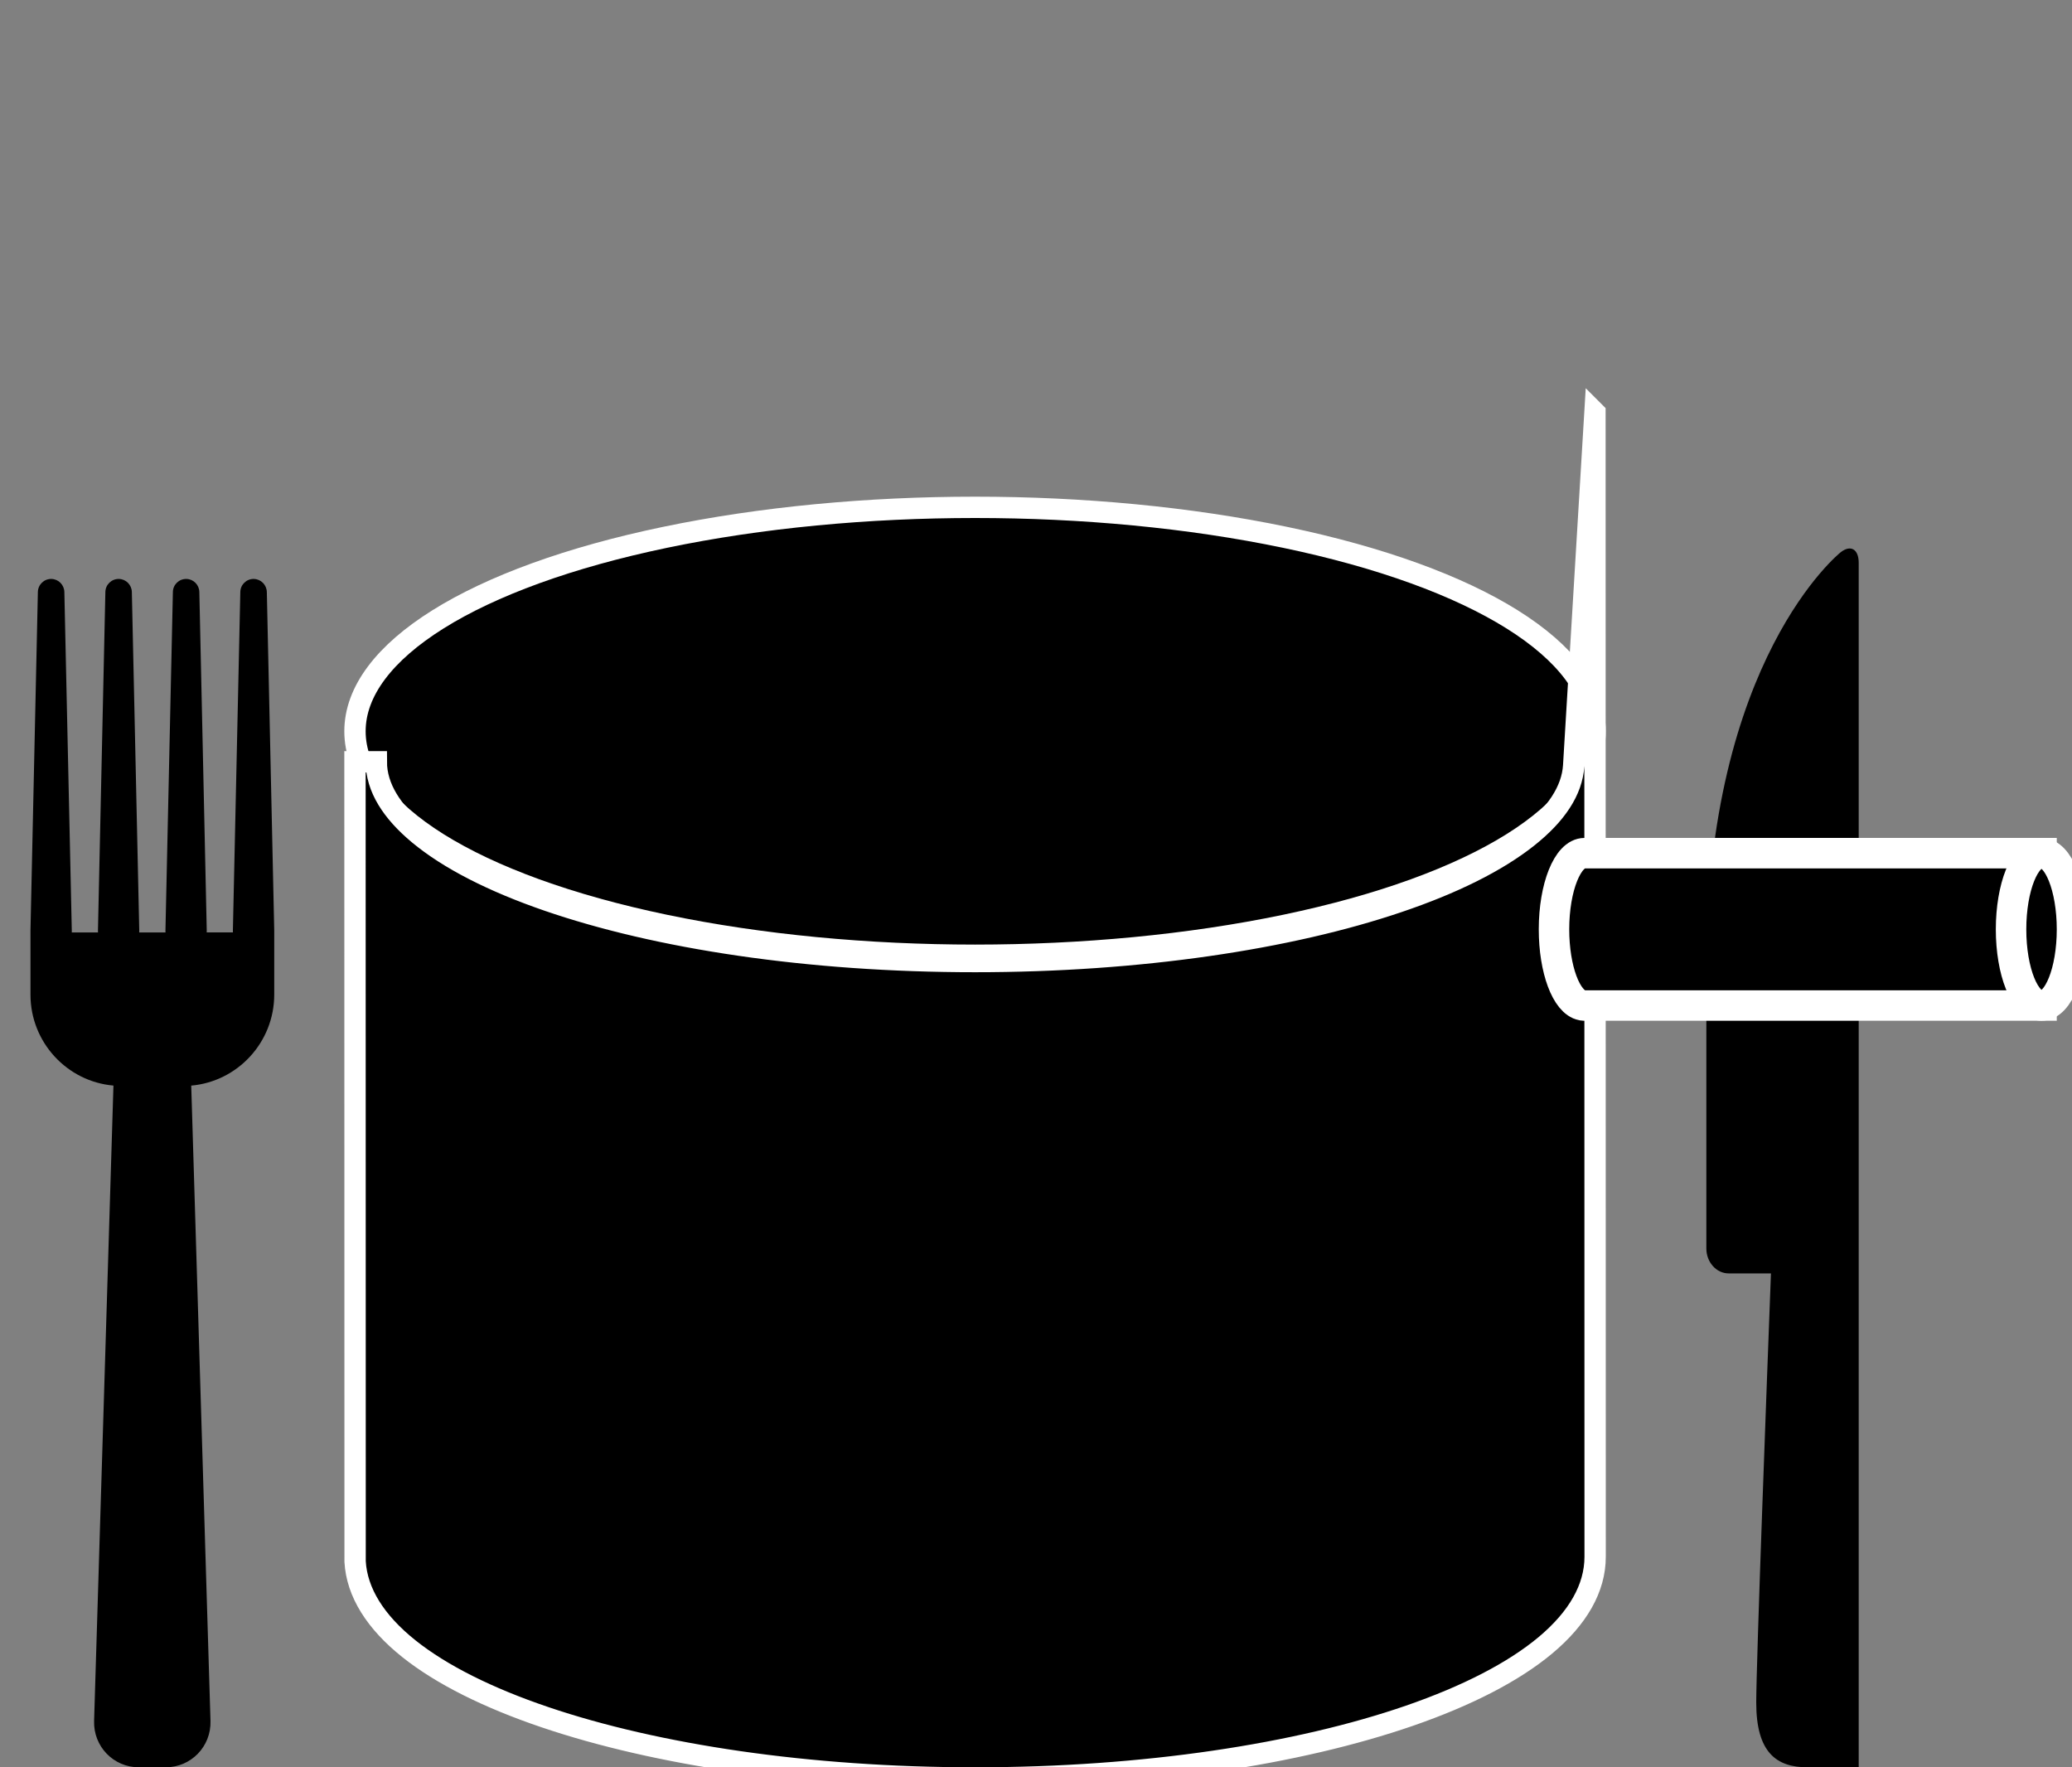 <svg xmlns="http://www.w3.org/2000/svg" width="68" height="58" viewBox="0 0 68 58">
    <rect x="0" y="0" width="68" height="58" fill="#808080" stroke="none"/>
    <g fill="none" fill-rule="evenodd">
        <g fill="#000">
            <g>
                <g>
                    <g>
                        <g fill-rule="nonzero" transform="translate(-57 -267) translate(27 256) translate(30 11) translate(1 17)">
                            <ellipse cx="31" cy="7" stroke="#FFF" stroke-width=".7" rx="20.35" ry="7.35"/>
                            <path d="M59.405 1.127c.328-.261.595-.106.595.343V41h-1.682c-1.015 0-1.681-.481-1.681-2.123 0-1.286.356-10.754.483-14.086h-1.39c-.4 0-.73-.367-.73-.816v-9.263c0-10.081 4.405-13.585 4.405-13.585zM8 13.533L7.757 2.426C7.75 2.195 7.565 2.005 7.33 2c-.239-.005-.438.185-.443.426l-.244 11.107v.03c0 .005 0 .01.002.015l-.002.023h-.86c.002-.023.002-.046.002-.068L5.542 2.426c-.006-.231-.191-.421-.424-.426-.24-.005-.44.185-.444.426L4.43 13.533v.03l.002.038h-.864c.002-.023.002-.046.002-.068L3.327 2.426c-.006-.231-.192-.421-.424-.426-.24-.005-.44.185-.445.426l-.243 11.107v.03l.002.038h-.861v-.025-.043L1.112 2.426C1.106 2.195.92 2.005.687 2c-.24-.005-.438.185-.444.426L0 13.533v2.109c0 1.564 1.2 2.853 2.723 2.985l-.635 20.851C2.062 40.315 2.723 41 3.557 41h.881c.834 0 1.495-.685 1.47-1.522l-.632-20.85C6.8 18.494 8 17.205 8 15.641v-2.041-.025-.043z"/>
                            <path stroke="#FFF" stroke-width=".7" d="M51.344-3.461l.006 37.554c0 1.024-.565 2.014-1.64 2.91-1.04.867-2.562 1.651-4.454 2.305-3.648 1.26-8.688 2.042-14.256 2.042-5.49 0-10.467-.76-14.103-1.99-1.885-.637-3.414-1.403-4.477-2.251-1.102-.879-1.709-1.852-1.766-2.86h0L10.65 8h.7c0 .847.512 1.642 1.389 2.373.987.823 2.437 1.56 4.233 2.18 3.59 1.24 8.55 2.004 14.028 2.004 5.402 0 10.3-.743 13.878-1.953 1.795-.606 3.253-1.328 4.266-2.136.904-.72 1.452-1.505 1.502-2.343h0l.698-11.586z"/>
                        </g>
                        <g stroke="#FFF" transform="translate(-57 -267) translate(27 256) translate(30 11) translate(1 17) translate(50 11)">
                            <path d="M.922 4.992C.406 4.892 0 3.815 0 2.5 0 1.12.448 0 1 0h15v5H1z"/>
                            <ellipse cx="16" cy="2.5" rx="1" ry="2.5"/>
                        </g>
                    </g>
                </g>
            </g>
        </g>
    </g>
</svg>
